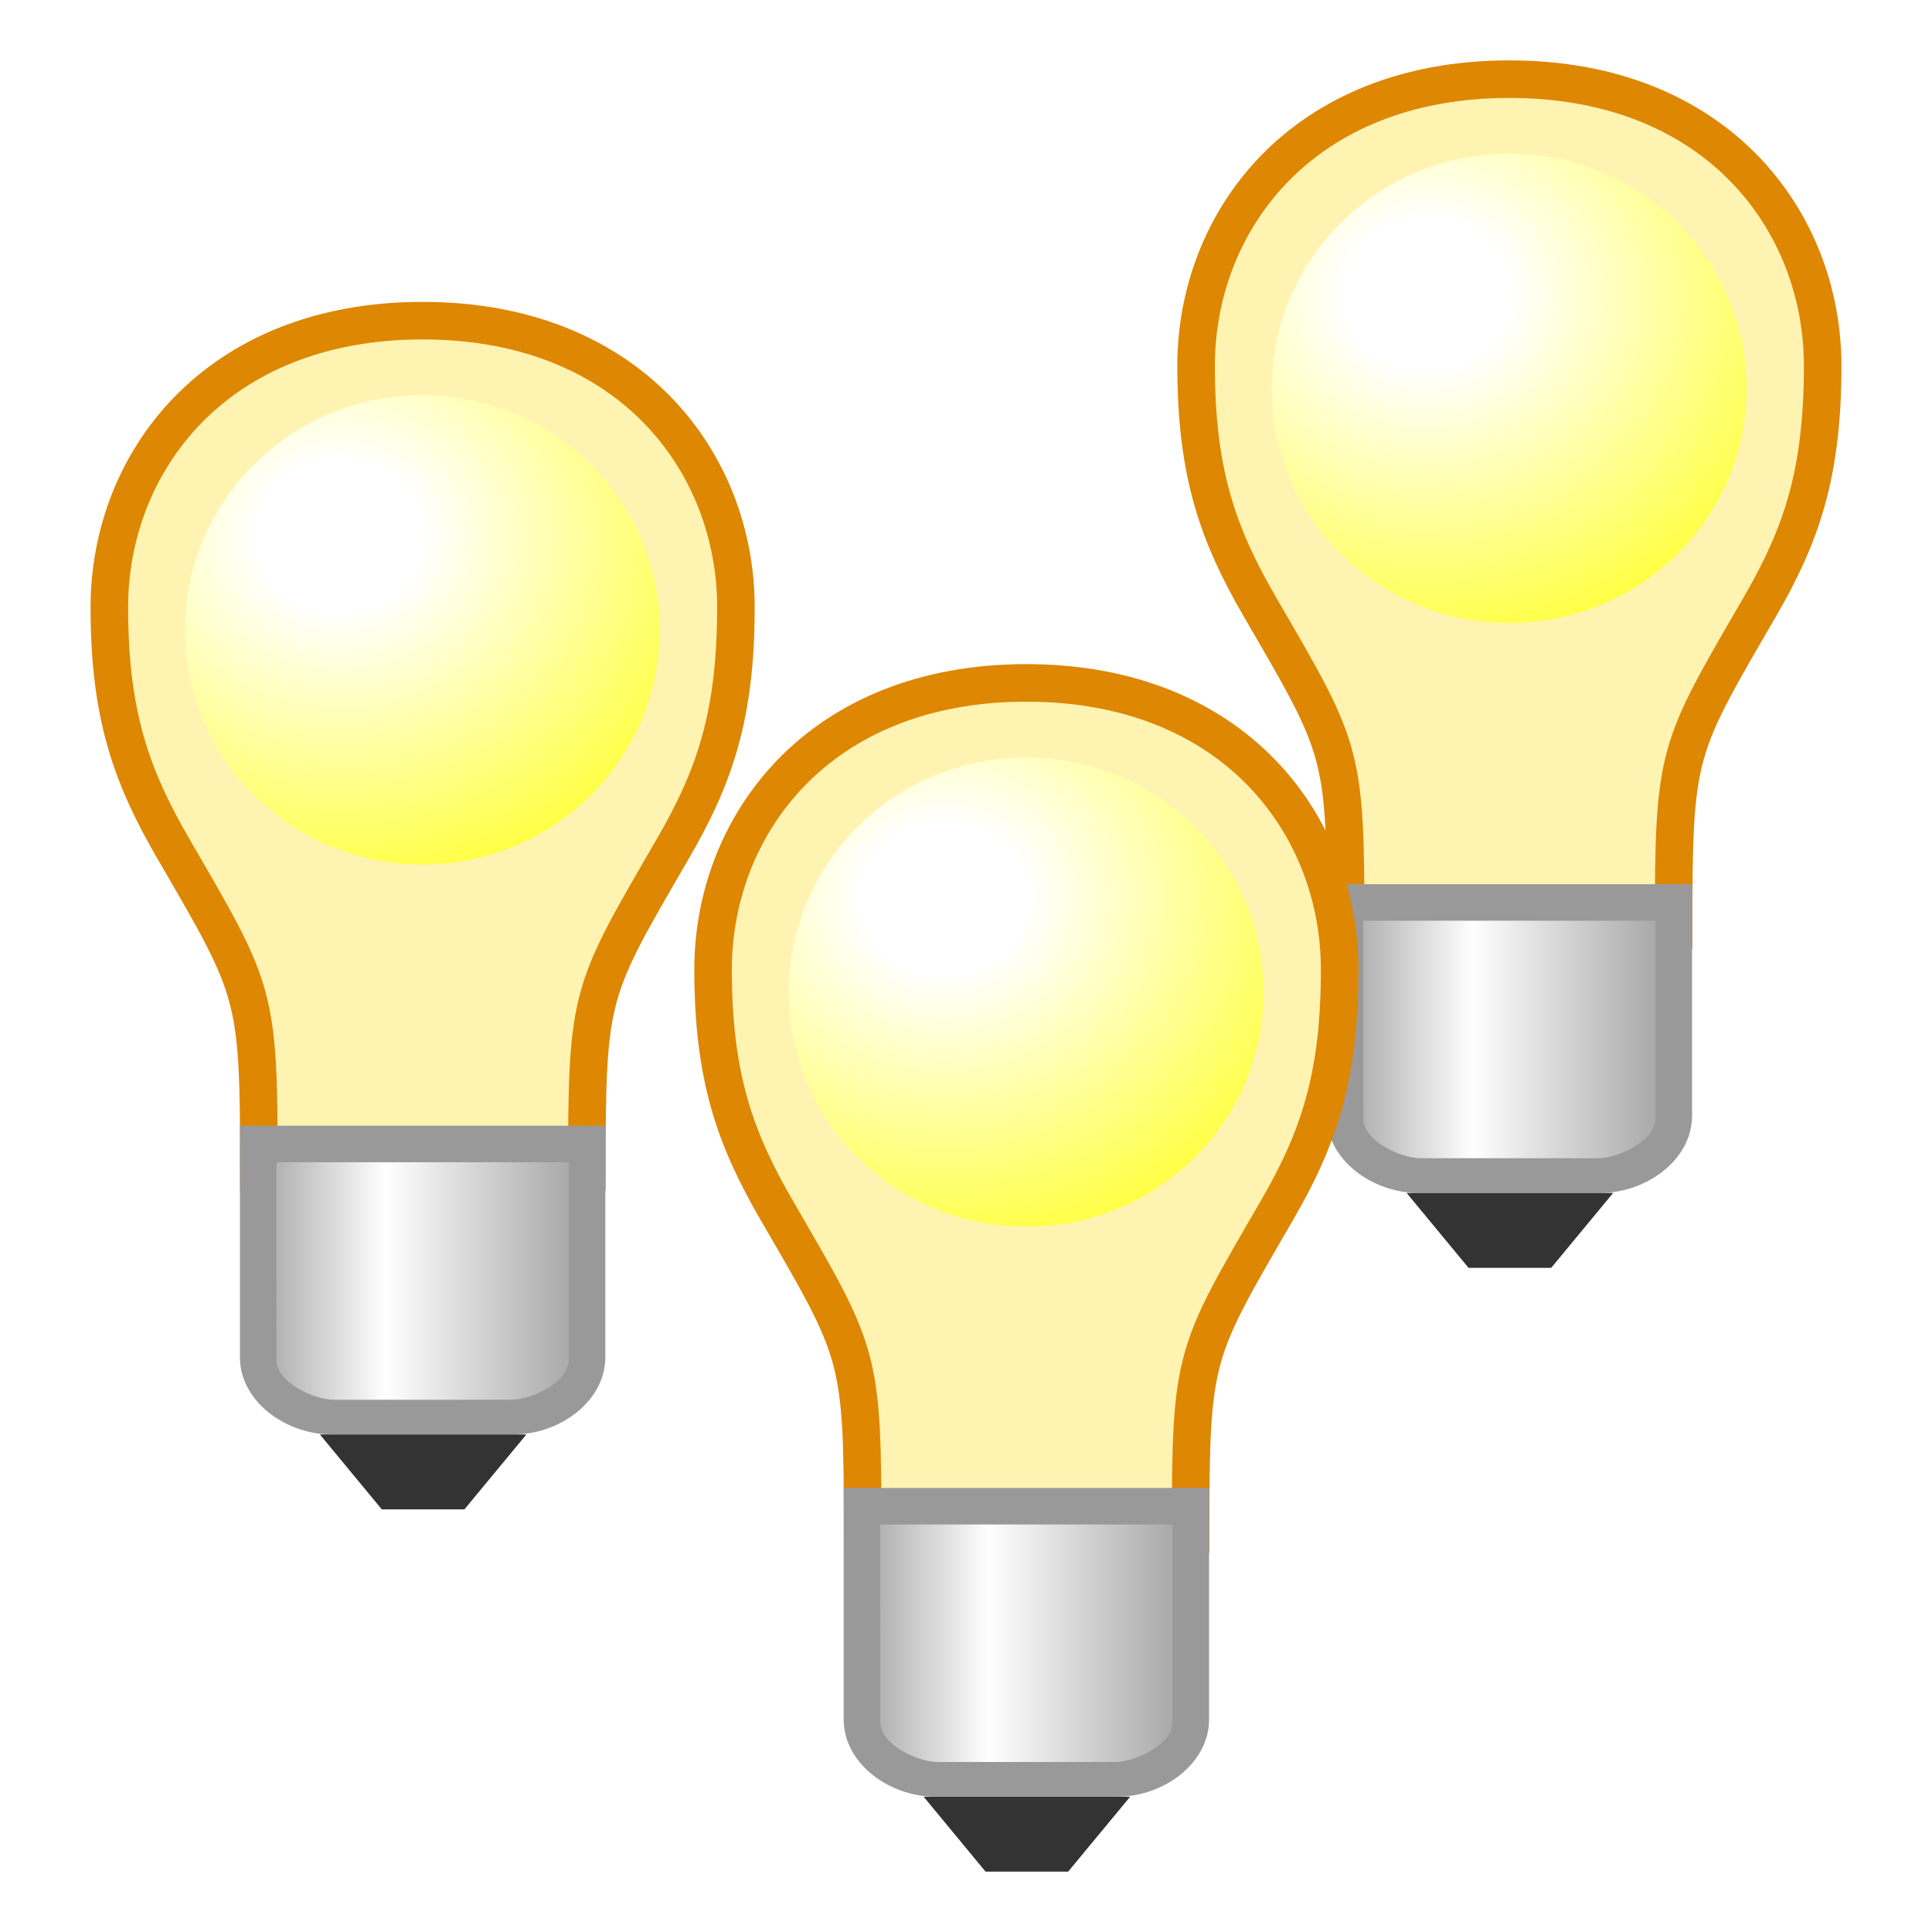 <?xml version="1.0" encoding="UTF-8" standalone="no"?>
<!-- Created with Inkscape (http://www.inkscape.org/) -->

<svg
   xmlns:dc="http://purl.org/dc/elements/1.1/"
   xmlns:cc="http://creativecommons.org/ns#"
   xmlns:rdf="http://www.w3.org/1999/02/22-rdf-syntax-ns#"
   xmlns:svg="http://www.w3.org/2000/svg"
   xmlns="http://www.w3.org/2000/svg"
   xmlns:xlink="http://www.w3.org/1999/xlink"
   xmlns:sodipodi="http://sodipodi.sourceforge.net/DTD/sodipodi-0.dtd"
   xmlns:inkscape="http://www.inkscape.org/namespaces/inkscape"
   width="32"
   height="32"
   id="svg2"
   sodipodi:version="0.32"
   inkscape:version="0.92.3 (2405546, 2018-03-11)"
   version="1.0"
   sodipodi:docname="debugger_enable_alll_200.svg"
   inkscape:output_extension="org.inkscape.output.svg.inkscape"
   inkscape:export-filename="debugger_enable_all_200.png"
   inkscape:export-xdpi="96"
   inkscape:export-ydpi="96">
  <defs
     id="defs4">
    <linearGradient
       inkscape:collect="always"
       id="linearGradient957">
      <stop
         style="stop-color:#ffffff;stop-opacity:1"
         offset="0"
         id="stop950" />
      <stop
         id="stop952"
         offset="0.167"
         style="stop-color:#ffffff;stop-opacity:1" />
      <stop
         style="stop-color:#ffff00;stop-opacity:1"
         offset="1"
         id="stop954" />
    </linearGradient>
    <linearGradient
       inkscape:collect="always"
       id="linearGradient947">
      <stop
         style="stop-color:#ffffff;stop-opacity:1"
         offset="0"
         id="stop941" />
      <stop
         id="stop943"
         offset="0.167"
         style="stop-color:#ffffff;stop-opacity:1" />
      <stop
         style="stop-color:#ffff00;stop-opacity:1"
         offset="1"
         id="stop945" />
    </linearGradient>
    <linearGradient
       id="linearGradient873"
       inkscape:collect="always">
      <stop
         id="stop869"
         offset="0"
         style="stop-color:#ffffff;stop-opacity:1" />
      <stop
         style="stop-color:#ffffff;stop-opacity:1"
         offset="0.167"
         id="stop986" />
      <stop
         id="stop871"
         offset="1"
         style="stop-color:#ffff00;stop-opacity:1" />
    </linearGradient>
    <linearGradient
       id="linearGradient861"
       inkscape:collect="always">
      <stop
         id="stop857"
         offset="0"
         style="stop-color:#999999;stop-opacity:1" />
      <stop
         style="stop-color:#ffffff;stop-opacity:1"
         offset="0.399"
         id="stop865" />
      <stop
         id="stop859"
         offset="1"
         style="stop-color:#999999;stop-opacity:1" />
    </linearGradient>
    <linearGradient
       gradientTransform="matrix(1.513,0,0,1.574,12.896,-3.632)"
       gradientUnits="userSpaceOnUse"
       y2="12.833"
       x2="10"
       y1="12.833"
       x1="6"
       id="linearGradient863"
       xlink:href="#linearGradient861"
       inkscape:collect="always" />
    <radialGradient
       gradientTransform="matrix(-3.7830833e-8,1.846,-1.846,-1.341143e-7,13.419,-8.495)"
       gradientUnits="userSpaceOnUse"
       r="3.25"
       fy="3.206"
       fx="6.497"
       cy="3.206"
       cx="6.497"
       id="radialGradient875"
       xlink:href="#linearGradient873"
       inkscape:collect="always" />
    <filter
       height="1.552"
       y="-0.276"
       width="1.552"
       x="-0.276"
       id="filter973"
       style="color-interpolation-filters:sRGB"
       inkscape:collect="always">
      <feGaussianBlur
         id="feGaussianBlur975"
         stdDeviation="0.748"
         inkscape:collect="always" />
    </filter>
    <linearGradient
       inkscape:collect="always"
       xlink:href="#linearGradient861"
       id="linearGradient1005"
       gradientUnits="userSpaceOnUse"
       gradientTransform="matrix(1.513,0,0,1.574,4.896,6.368)"
       x1="6"
       y1="12.833"
       x2="10"
       y2="12.833" />
    <radialGradient
       inkscape:collect="always"
       xlink:href="#linearGradient957"
       id="radialGradient1007"
       gradientUnits="userSpaceOnUse"
       gradientTransform="matrix(-3.7830833e-8,1.846,-1.846,-1.341143e-7,13.419,-8.495)"
       cx="6.497"
       cy="3.206"
       fx="6.497"
       fy="3.206"
       r="3.25" />
    <linearGradient
       inkscape:collect="always"
       xlink:href="#linearGradient861"
       id="linearGradient1021"
       gradientUnits="userSpaceOnUse"
       gradientTransform="matrix(1.513,0,0,1.574,-5.104,0.368)"
       x1="6"
       y1="12.833"
       x2="10"
       y2="12.833" />
    <radialGradient
       inkscape:collect="always"
       xlink:href="#linearGradient947"
       id="radialGradient1023"
       gradientUnits="userSpaceOnUse"
       gradientTransform="matrix(-3.7830833e-8,1.846,-1.846,-1.341143e-7,13.419,-8.495)"
       cx="6.497"
       cy="3.206"
       fx="6.497"
       fy="3.206"
       r="3.25" />
  </defs>
  <sodipodi:namedview
     id="base"
     pagecolor="#ffffff"
     bordercolor="#666666"
     borderopacity="1.0"
     inkscape:pageopacity="0.0"
     inkscape:pageshadow="2"
     inkscape:zoom="21.721878"
     inkscape:cx="16.721517"
     inkscape:cy="14.758855"
     inkscape:document-units="px"
     inkscape:current-layer="layer1"
     showgrid="true"
     objecttolerance="10"
     gridtolerance="10"
     guidetolerance="10"
     showguides="true"
     inkscape:guide-bbox="true"
     inkscape:window-width="1920"
     inkscape:window-height="1137"
     inkscape:window-x="-8"
     inkscape:window-y="-8"
     inkscape:window-maximized="1"
     inkscape:snap-bbox="true"
     inkscape:bbox-paths="true"
     inkscape:bbox-nodes="true"
     inkscape:snap-bbox-edge-midpoints="true"
     inkscape:snap-bbox-midpoints="true"
     inkscape:object-paths="true"
     inkscape:snap-intersection-paths="true"
     inkscape:snap-smooth-nodes="true"
     inkscape:snap-midpoints="true"
     inkscape:snap-object-midpoints="true">
    <inkscape:grid
       type="xygrid"
       id="grid2409"
       visible="true"
       enabled="true"
       spacingx="0.5"
       spacingy="0.5"
       empspacing="2"
       snapvisiblegridlinesonly="true"
       originx="0"
       originy="0" />
  </sodipodi:namedview>
  <g
     inkscape:label="Ebene 1"
     inkscape:groupmode="layer"
     id="layer1">
    <g
       id="g988">
      <path
         sodipodi:nodetypes="csscsscc"
         inkscape:connector-curvature="0"
         style="fill:#fff1aa;fill-opacity:0.914;fill-rule:evenodd;stroke:#dd8703;stroke-width:0.622px;stroke-linecap:butt;stroke-linejoin:miter;stroke-opacity:1"
         d="M 22.288,15.405 C 22.288,12.43 22.248,12.43 20.867,10.05 20.177,8.86 19.811,7.843 19.811,6.058 c 0,-2.38 1.738,-4.747 5.189,-4.747 3.451,0 5.189,2.367 5.189,4.747 0,1.785 -0.35,2.802 -1.04,3.992 C 27.769,12.43 27.72,12.43 27.72,15.405 Z"
         id="path983" />
      <path
         sodipodi:nodetypes="ccccccc"
         inkscape:connector-curvature="0"
         id="rect838"
         d="m 21.974,14.645 h 6.052 v 3.835 c 0,0.73 -0.757,1.278 -1.513,1.278 h -3.026 c -0.757,0 -1.513,-0.548 -1.513,-1.278 z"
         style="opacity:1;fill:#999999;fill-opacity:1;fill-rule:evenodd;stroke:none;stroke-width:0.605;stroke-linecap:round;stroke-linejoin:round;stroke-miterlimit:4;stroke-dasharray:none;stroke-dashoffset:0;stroke-opacity:1;paint-order:normal" />
      <path
         style="opacity:1;fill:#333333;fill-opacity:1;fill-rule:evenodd;stroke:none;stroke-width:0.605;stroke-linecap:round;stroke-linejoin:round;stroke-miterlimit:4;stroke-dasharray:none;stroke-dashoffset:0;stroke-opacity:1;paint-order:normal"
         d="m 23.298,19.759 h 3.421 L 25.692,21 h -1.368 z"
         id="path841"
         inkscape:connector-curvature="0"
         sodipodi:nodetypes="ccccc" />
      <path
         sodipodi:nodetypes="cccsscc"
         inkscape:connector-curvature="0"
         id="rect855"
         d="m 22.579,15.25 h 4.842 v 3.278 c 0,0.363 -0.614,0.656 -0.949,0.656 h -2.943 c -0.335,0 -0.949,-0.292 -0.949,-0.656 z"
         style="opacity:1;fill:url(#linearGradient863);fill-opacity:1;fill-rule:evenodd;stroke:none;stroke-width:0.605;stroke-linecap:round;stroke-linejoin:round;stroke-miterlimit:4;stroke-dasharray:none;stroke-dashoffset:0;stroke-opacity:1;paint-order:normal" />
      <ellipse
         ry="3.132"
         rx="2.875"
         transform="matrix(1.368,0,0,1.241,13.377,0.537)"
         cy="4.75"
         cx="8.494"
         id="path867"
         style="opacity:1;fill:url(#radialGradient875);fill-opacity:1;fill-rule:evenodd;stroke:none;stroke-width:0.464;stroke-linecap:round;stroke-linejoin:round;stroke-miterlimit:4;stroke-dasharray:none;stroke-dashoffset:0;stroke-opacity:1;paint-order:normal;filter:url(#filter973)" />
    </g>
    <g
       id="g971">
      <path
         id="path993"
         d="M 14.288,25.405 C 14.288,22.43 14.248,22.43 12.867,20.05 12.177,18.86 11.811,17.843 11.811,16.058 c 0,-2.38 1.738,-4.747 5.189,-4.747 3.451,0 5.189,2.367 5.189,4.747 0,1.785 -0.35,2.802 -1.04,3.992 C 19.769,22.43 19.72,22.43 19.72,25.405 Z"
         style="fill:#fff1aa;fill-opacity:0.914;fill-rule:evenodd;stroke:#dd8703;stroke-width:0.622px;stroke-linecap:butt;stroke-linejoin:miter;stroke-opacity:1"
         inkscape:connector-curvature="0"
         sodipodi:nodetypes="csscsscc" />
      <path
         style="opacity:1;fill:#999999;fill-opacity:1;fill-rule:evenodd;stroke:none;stroke-width:0.605;stroke-linecap:round;stroke-linejoin:round;stroke-miterlimit:4;stroke-dasharray:none;stroke-dashoffset:0;stroke-opacity:1;paint-order:normal"
         d="m 13.974,24.645 h 6.052 v 3.835 c 0,0.73 -0.757,1.278 -1.513,1.278 h -3.026 c -0.757,0 -1.513,-0.548 -1.513,-1.278 z"
         id="path995"
         inkscape:connector-curvature="0"
         sodipodi:nodetypes="ccccccc" />
      <path
         sodipodi:nodetypes="ccccc"
         inkscape:connector-curvature="0"
         id="path997"
         d="m 15.298,29.759 h 3.421 L 17.692,31 h -1.368 z"
         style="opacity:1;fill:#333333;fill-opacity:1;fill-rule:evenodd;stroke:none;stroke-width:0.605;stroke-linecap:round;stroke-linejoin:round;stroke-miterlimit:4;stroke-dasharray:none;stroke-dashoffset:0;stroke-opacity:1;paint-order:normal" />
      <path
         style="opacity:1;fill:url(#linearGradient1005);fill-opacity:1;fill-rule:evenodd;stroke:none;stroke-width:0.605;stroke-linecap:round;stroke-linejoin:round;stroke-miterlimit:4;stroke-dasharray:none;stroke-dashoffset:0;stroke-opacity:1;paint-order:normal"
         d="m 14.579,25.25 h 4.842 v 3.278 c 0,0.363 -0.614,0.656 -0.949,0.656 h -2.943 c -0.335,0 -0.949,-0.292 -0.949,-0.656 z"
         id="path999"
         inkscape:connector-curvature="0"
         sodipodi:nodetypes="cccsscc" />
      <ellipse
         style="opacity:1;fill:url(#radialGradient1007);fill-opacity:1;fill-rule:evenodd;stroke:none;stroke-width:0.464;stroke-linecap:round;stroke-linejoin:round;stroke-miterlimit:4;stroke-dasharray:none;stroke-dashoffset:0;stroke-opacity:1;paint-order:normal;filter:url(#filter973)"
         id="ellipse1001"
         cx="8.494"
         cy="4.75"
         transform="matrix(1.368,0,0,1.241,5.377,10.537)"
         rx="2.875"
         ry="3.132" />
    </g>
    <g
       id="g964">
      <path
         sodipodi:nodetypes="csscsscc"
         inkscape:connector-curvature="0"
         style="fill:#fff1aa;fill-opacity:0.914;fill-rule:evenodd;stroke:#dd8703;stroke-width:0.622px;stroke-linecap:butt;stroke-linejoin:miter;stroke-opacity:1"
         d="M 4.288,19.405 C 4.288,16.43 4.248,16.43 2.867,14.05 2.177,12.86 1.811,11.843 1.811,10.058 c 0,-2.38 1.738,-4.747 5.189,-4.747 3.451,0 5.189,2.367 5.189,4.747 0,1.785 -0.35,2.802 -1.04,3.992 C 9.769,16.43 9.72,16.43 9.72,19.405 Z"
         id="path1009" />
      <path
         sodipodi:nodetypes="ccccccc"
         inkscape:connector-curvature="0"
         id="path1011"
         d="m 3.974,18.645 h 6.052 v 3.835 c 0,0.73 -0.757,1.278 -1.513,1.278 H 5.487 c -0.757,0 -1.513,-0.548 -1.513,-1.278 z"
         style="opacity:1;fill:#999999;fill-opacity:1;fill-rule:evenodd;stroke:none;stroke-width:0.605;stroke-linecap:round;stroke-linejoin:round;stroke-miterlimit:4;stroke-dasharray:none;stroke-dashoffset:0;stroke-opacity:1;paint-order:normal" />
      <path
         style="opacity:1;fill:#333333;fill-opacity:1;fill-rule:evenodd;stroke:none;stroke-width:0.605;stroke-linecap:round;stroke-linejoin:round;stroke-miterlimit:4;stroke-dasharray:none;stroke-dashoffset:0;stroke-opacity:1;paint-order:normal"
         d="M 5.298,23.759 H 8.719 L 7.692,25 h -1.368 z"
         id="path1013"
         inkscape:connector-curvature="0"
         sodipodi:nodetypes="ccccc" />
      <path
         sodipodi:nodetypes="cccsscc"
         inkscape:connector-curvature="0"
         id="path1015"
         d="m 4.579,19.25 h 4.842 v 3.278 c 0,0.363 -0.614,0.656 -0.949,0.656 H 5.529 c -0.335,0 -0.949,-0.292 -0.949,-0.656 z"
         style="opacity:1;fill:url(#linearGradient1021);fill-opacity:1;fill-rule:evenodd;stroke:none;stroke-width:0.605;stroke-linecap:round;stroke-linejoin:round;stroke-miterlimit:4;stroke-dasharray:none;stroke-dashoffset:0;stroke-opacity:1;paint-order:normal" />
      <ellipse
         ry="3.132"
         rx="2.875"
         transform="matrix(1.368,0,0,1.241,-4.623,4.537)"
         cy="4.75"
         cx="8.494"
         id="ellipse1017"
         style="opacity:1;fill:url(#radialGradient1023);fill-opacity:1;fill-rule:evenodd;stroke:none;stroke-width:0.464;stroke-linecap:round;stroke-linejoin:round;stroke-miterlimit:4;stroke-dasharray:none;stroke-dashoffset:0;stroke-opacity:1;paint-order:normal;filter:url(#filter973)" />
    </g>
  </g>
</svg>
